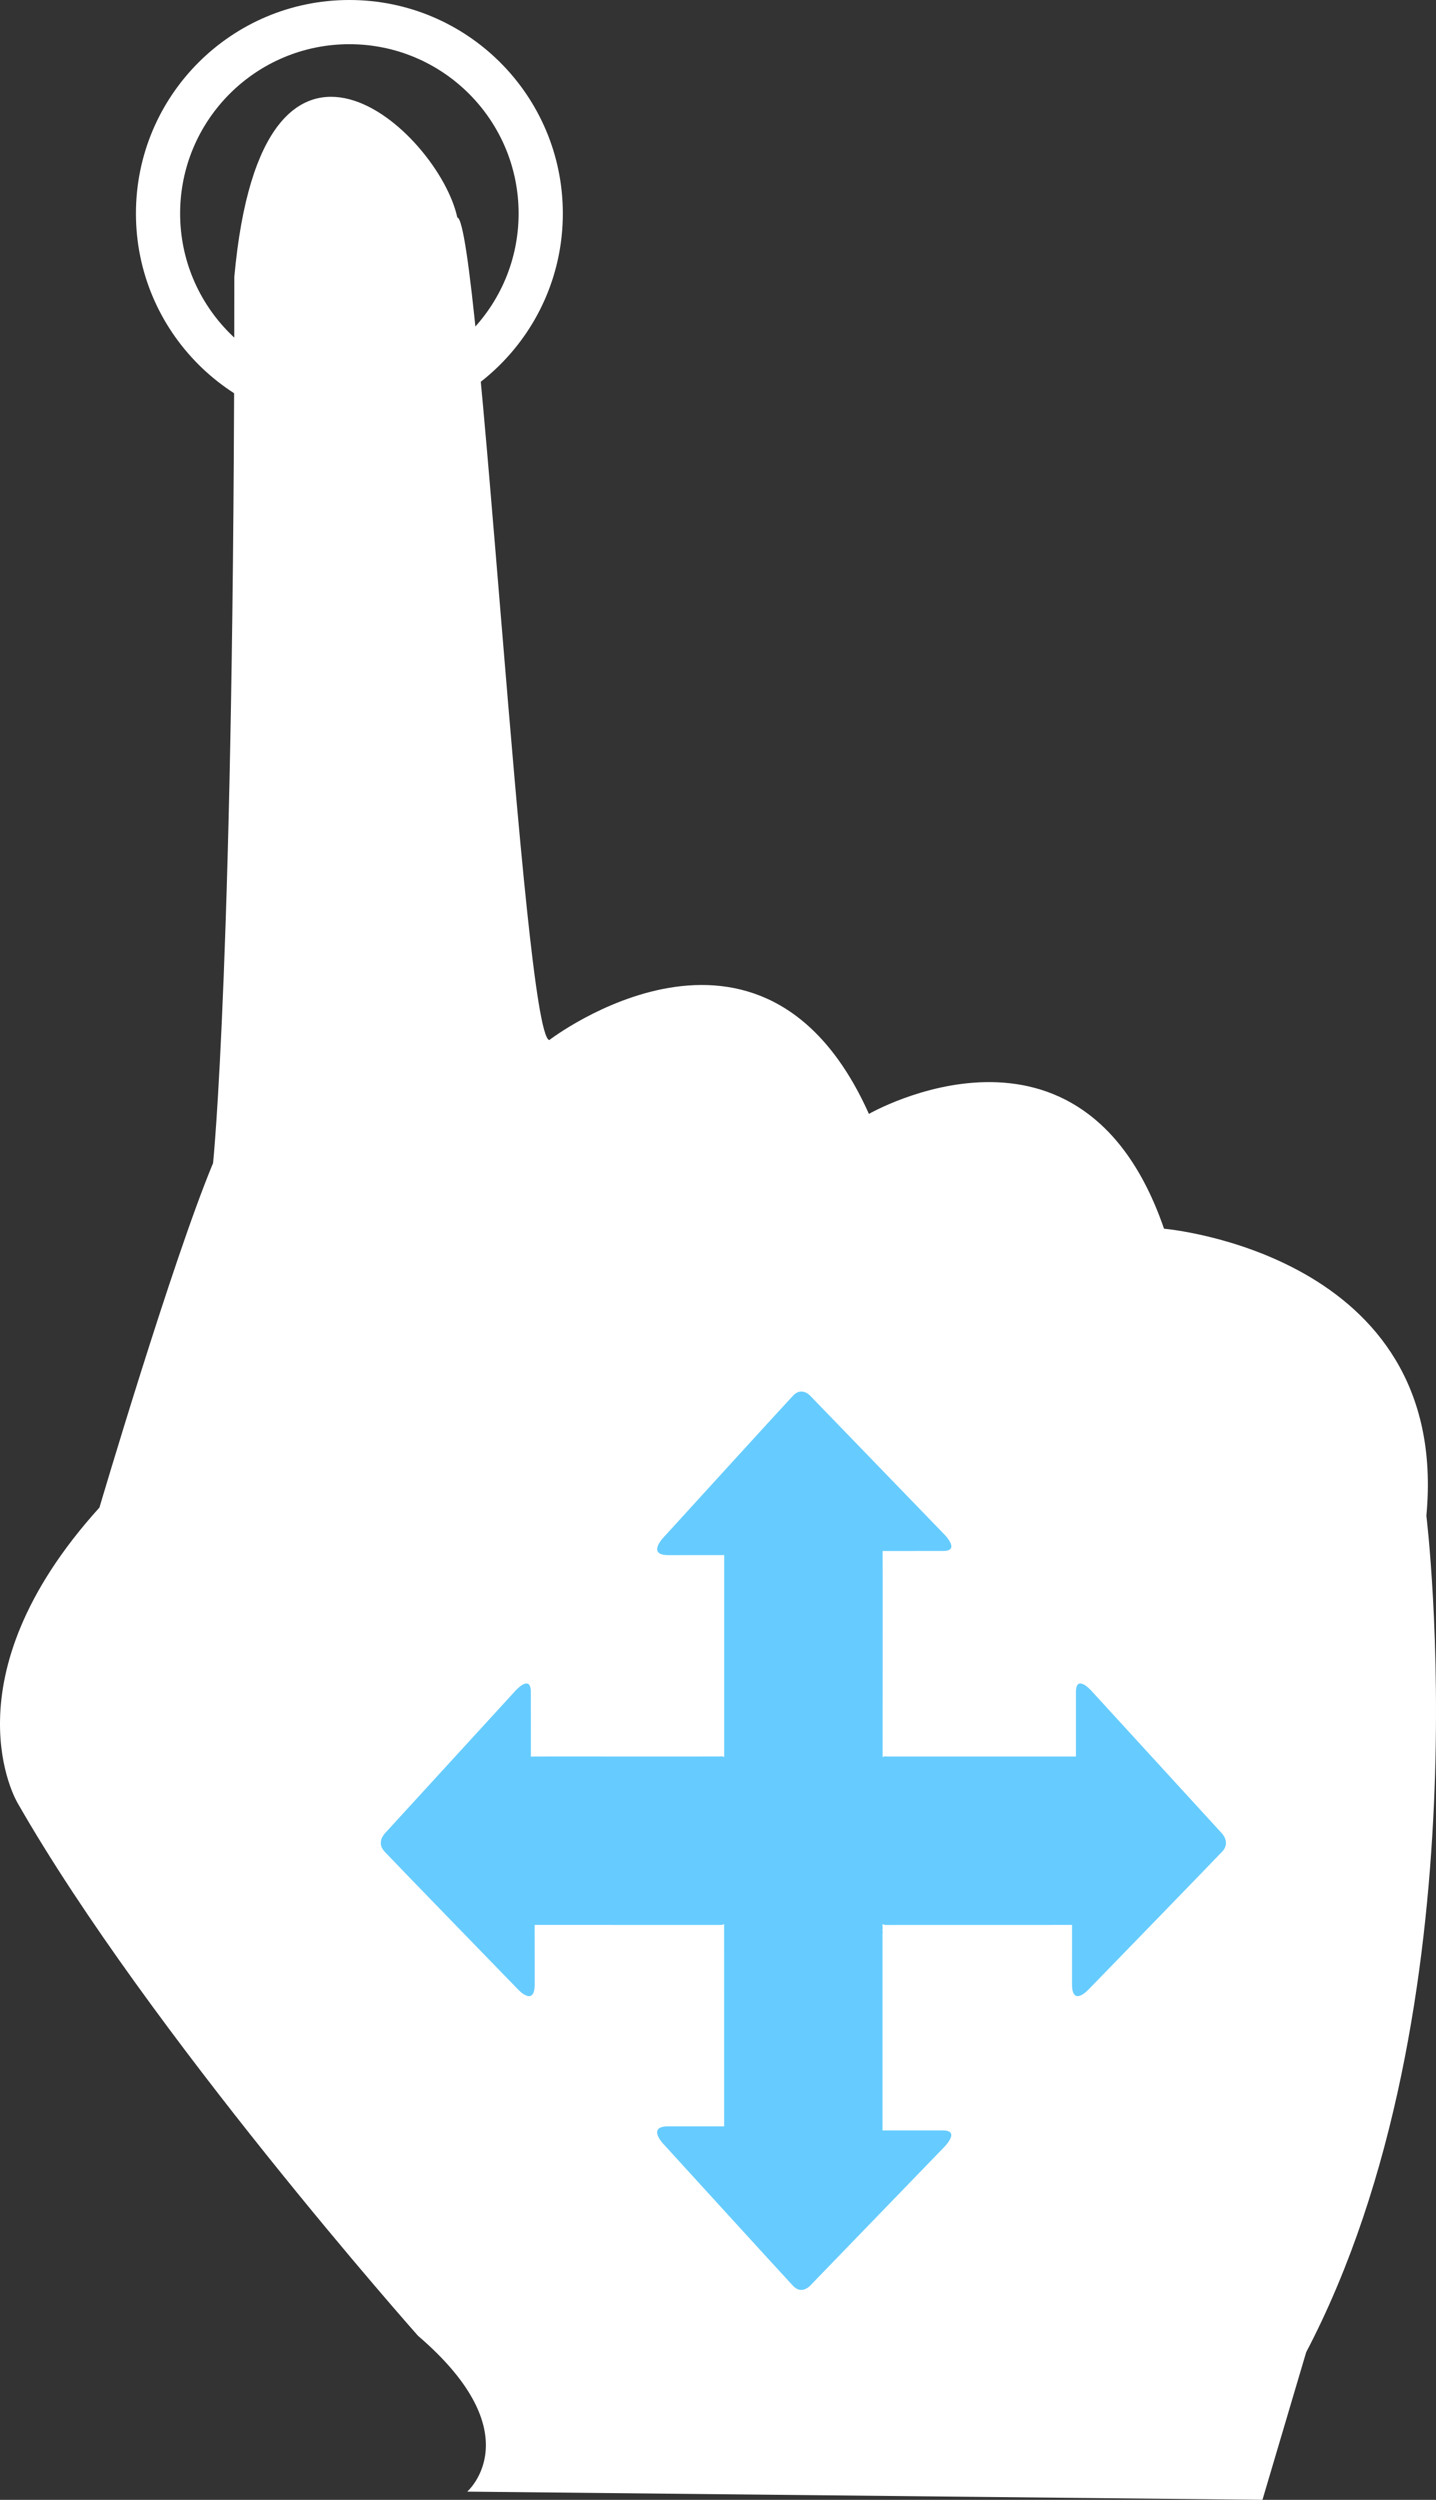 <?xml version="1.0" encoding="UTF-8" standalone="no"?>
<!-- Generator: Adobe Illustrator 16.0.0, SVG Export Plug-In . SVG Version: 1.00 Build 0)  -->

<svg
   xmlns:dc="http://purl.org/dc/elements/1.1/"
   xmlns:cc="http://creativecommons.org/ns#"
   xmlns:rdf="http://www.w3.org/1999/02/22-rdf-syntax-ns#"
   xmlns:svg="http://www.w3.org/2000/svg"
   xmlns="http://www.w3.org/2000/svg"
   xmlns:sodipodi="http://sodipodi.sourceforge.net/DTD/sodipodi-0.dtd"
   xmlns:inkscape="http://www.inkscape.org/namespaces/inkscape"
   version="1.1"
   id="Capa_1"
   x="0px"
   y="0px"
   width="76.664"
   height="133.417"
   viewBox="0 0 76.664 133.417"
   xml:space="preserve"
   inkscape:version="0.48.4 r9939"
   sodipodi:docname="TouchDrag.svg"><rect x="0" y="0" width="76.664" height="133.417" fill="#333333" stroke="none"/><defs
   id="defs3466" /><sodipodi:namedview
   pagecolor="#ffffff"
   bordercolor="#666666"
   borderopacity="1"
   objecttolerance="10"
   gridtolerance="10"
   guidetolerance="10"
   inkscape:pageopacity="0"
   inkscape:pageshadow="2"
   inkscape:window-width="920"
   inkscape:window-height="780"
   id="namedview3464"
   showgrid="false"
   inkscape:zoom="1.7688899"
   inkscape:cx="-0.077942171"
   inkscape:cy="94.239298"
   inkscape:window-x="161"
   inkscape:window-y="225"
   inkscape:window-maximized="0"
   inkscape:current-layer="g3428"
   fit-margin-top="0"
   fit-margin-left="0"
   fit-margin-right="0"
   fit-margin-bottom="0" />
<g
   id="g3428"
   transform="translate(-7.9878665e-4,-2.9265169e-6)">
	<path
   style="fill:#ffffff;fill-opacity:1;fill-rule:evenodd"
   d="M 18.653,0 C 12.359,0 7.258,5.102 7.258,11.395 c 0,6.293 5.102,11.395 11.396,11.395 6.293,0 11.395,-5.102 11.395,-11.395 C 30.048,5.102 24.946,0 18.653,0 z m 0,20.43 c -4.989,0 -9.036,-4.046 -9.036,-9.036 0,-4.989 4.047,-9.035 9.036,-9.035 4.989,0 9.035,4.046 9.035,9.035 0,4.99 -4.045,9.036 -9.035,9.036 z"
   id="path3430"
   inkscape:connector-curvature="0" />
	<path
   d="M 76.151,80.896 C 77.465,66.89 62.145,65.577 62.145,65.577 57.771,52.885 46.39,59.45 46.39,59.45 40.701,46.758 29.322,55.511 29.322,55.511 27.912,55.092 25.613,11.796 24.414,11.604 23.44,7.068 14.011,-1.728 12.511,14.772 c 0,36.5 -1.135,47.304 -1.135,47.304 C 9.188,67.328 5.31,80.458 5.31,80.458 -3.006,89.649 0.933,96.214 0.933,96.214 c 7.002,12.255 21.385,28.449 21.385,28.449 6.129,5.252 2.627,8.316 2.627,8.316 l 42.455,0.438 2.334,-7.878 c 9.628,-18.382 6.417,-44.643 6.417,-44.643 z"
   id="path3432"
   inkscape:connector-curvature="0"
   sodipodi:nodetypes="cccccccccccccc"
   style="fill:#ffffff;fill-opacity:1" />
<path
   d="m 65.247,98.824 c -0.681,0.72 -7.15,7.376 -7.15,7.376 0,0 -0.864,0.922 -0.864,-0.297 0.001,-1.225 0.001,-3.17 0.001,-3.17 0,0 -0.498,0.003 -1.262,0.002 -2.353,0.002 -6.936,0.002 -8.693,0.002 0,0 -0.078,-0.007 -0.163,-0.047 0,0.038 0,0.097 0,0.132 0.017,0.089 0.001,0.161 0,0.166 0,0.015 0,0.042 0,0.055 0,0 0.018,0.077 0,0.17 0,2.027 0,6.491 0,8.997 0.001,0.903 0,1.492 0,1.492 0,0 2.283,0.002 3.23,0 0.943,0 0.078,0.872 0.078,0.872 l -7.122,7.362 c 0,0 -0.47,0.583 -0.963,0.061 -0.677,-0.724 -6.942,-7.595 -6.942,-7.595 0,0 -0.868,-0.92 0.281,-0.92 1.151,0.002 2.983,0.002 2.983,0.002 0,0 -0.003,-0.529 -0.001,-1.341 -0.001,-2.501 -0.001,-7.371 -0.001,-9.236 l 0,-0.004 c 0,-0.057 0,-0.146 0,-0.213 -0.083,0.039 -0.159,0.046 -0.159,0.046 -1.756,0 -6.339,0 -8.696,-0.002 -0.76,0.002 -1.26,0 -1.26,0 0,0 0.003,1.947 0.003,3.17 -0.001,1.218 -0.864,0.3 -0.864,0.3 0,0 -6.468,-6.655 -7.147,-7.378 -0.493,-0.525 0.055,-1.025 0.055,-1.025 l 6.928,-7.567 c 0,0 0.823,-0.924 0.822,0.082 0.003,1.005 0.003,3.432 0.003,3.432 0,0 0.553,-0.001 1.403,-0.004 2.44,0.004 6.873,0.003 8.679,0.001 0,0 0.117,-0.031 0.236,0.027 0,-4.085 0,-8.204 0.001,-9.437 -0.001,-0.807 0,-1.339 0,-1.339 0,0 -1.832,0.003 -2.983,0.003 -1.146,-0.001 -0.281,-0.918 -0.281,-0.918 0,0 6.262,-6.873 6.943,-7.597 0.494,-0.523 0.964,0.058 0.964,0.058 l 7.121,7.362 c 0,0 0.869,0.875 -0.076,0.872 -0.945,0.003 -3.23,0.003 -3.23,0.003 0,0 0.001,0.587 0.004,1.492 -0.001,1.284 -0.003,5.42 -0.003,9.503 0.121,-0.062 0.24,-0.028 0.24,-0.028 1.804,0 6.238,0 8.676,0 0.851,-0.001 1.404,0 1.404,0 0,0 0.001,-2.426 0,-3.431 0,-1.003 0.821,-0.082 0.821,-0.082 l 6.928,7.567 c 0,0.001 0.546,0.501 0.058,1.025 z"
   id="path3238"
   inkscape:connector-curvature="0"
   sodipodi:nodetypes="cccccccccccccccccccccsscccccccccccccccccccccccccccccccc"
   style="fill:#66ccff;fill-opacity:1" /></g>
<g
   id="g3434"
   transform="translate(-7.9878665e-4,-2.9265169e-6)">
</g>
<g
   id="g3436"
   transform="translate(-7.9878665e-4,-2.9265169e-6)">
</g>
<g
   id="g3438"
   transform="translate(-7.9878665e-4,-2.9265169e-6)">
</g>
<g
   id="g3440"
   transform="translate(-7.9878665e-4,-2.9265169e-6)">
</g>
<g
   id="g3442"
   transform="translate(-7.9878665e-4,-2.9265169e-6)">
</g>
<g
   id="g3444"
   transform="translate(-7.9878665e-4,-2.9265169e-6)">
</g>
<g
   id="g3446"
   transform="translate(-7.9878665e-4,-2.9265169e-6)">
</g>
<g
   id="g3448"
   transform="translate(-7.9878665e-4,-2.9265169e-6)">
</g>
<g
   id="g3450"
   transform="translate(-7.9878665e-4,-2.9265169e-6)">
</g>
<g
   id="g3452"
   transform="translate(-7.9878665e-4,-2.9265169e-6)">
</g>
<g
   id="g3454"
   transform="translate(-7.9878665e-4,-2.9265169e-6)">
</g>
<g
   id="g3456"
   transform="translate(-7.9878665e-4,-2.9265169e-6)">
</g>
<g
   id="g3458"
   transform="translate(-7.9878665e-4,-2.9265169e-6)">
</g>
<g
   id="g3460"
   transform="translate(-7.9878665e-4,-2.9265169e-6)">
</g>
<g
   id="g3462"
   transform="translate(-7.9878665e-4,-2.9265169e-6)">
</g>
</svg>